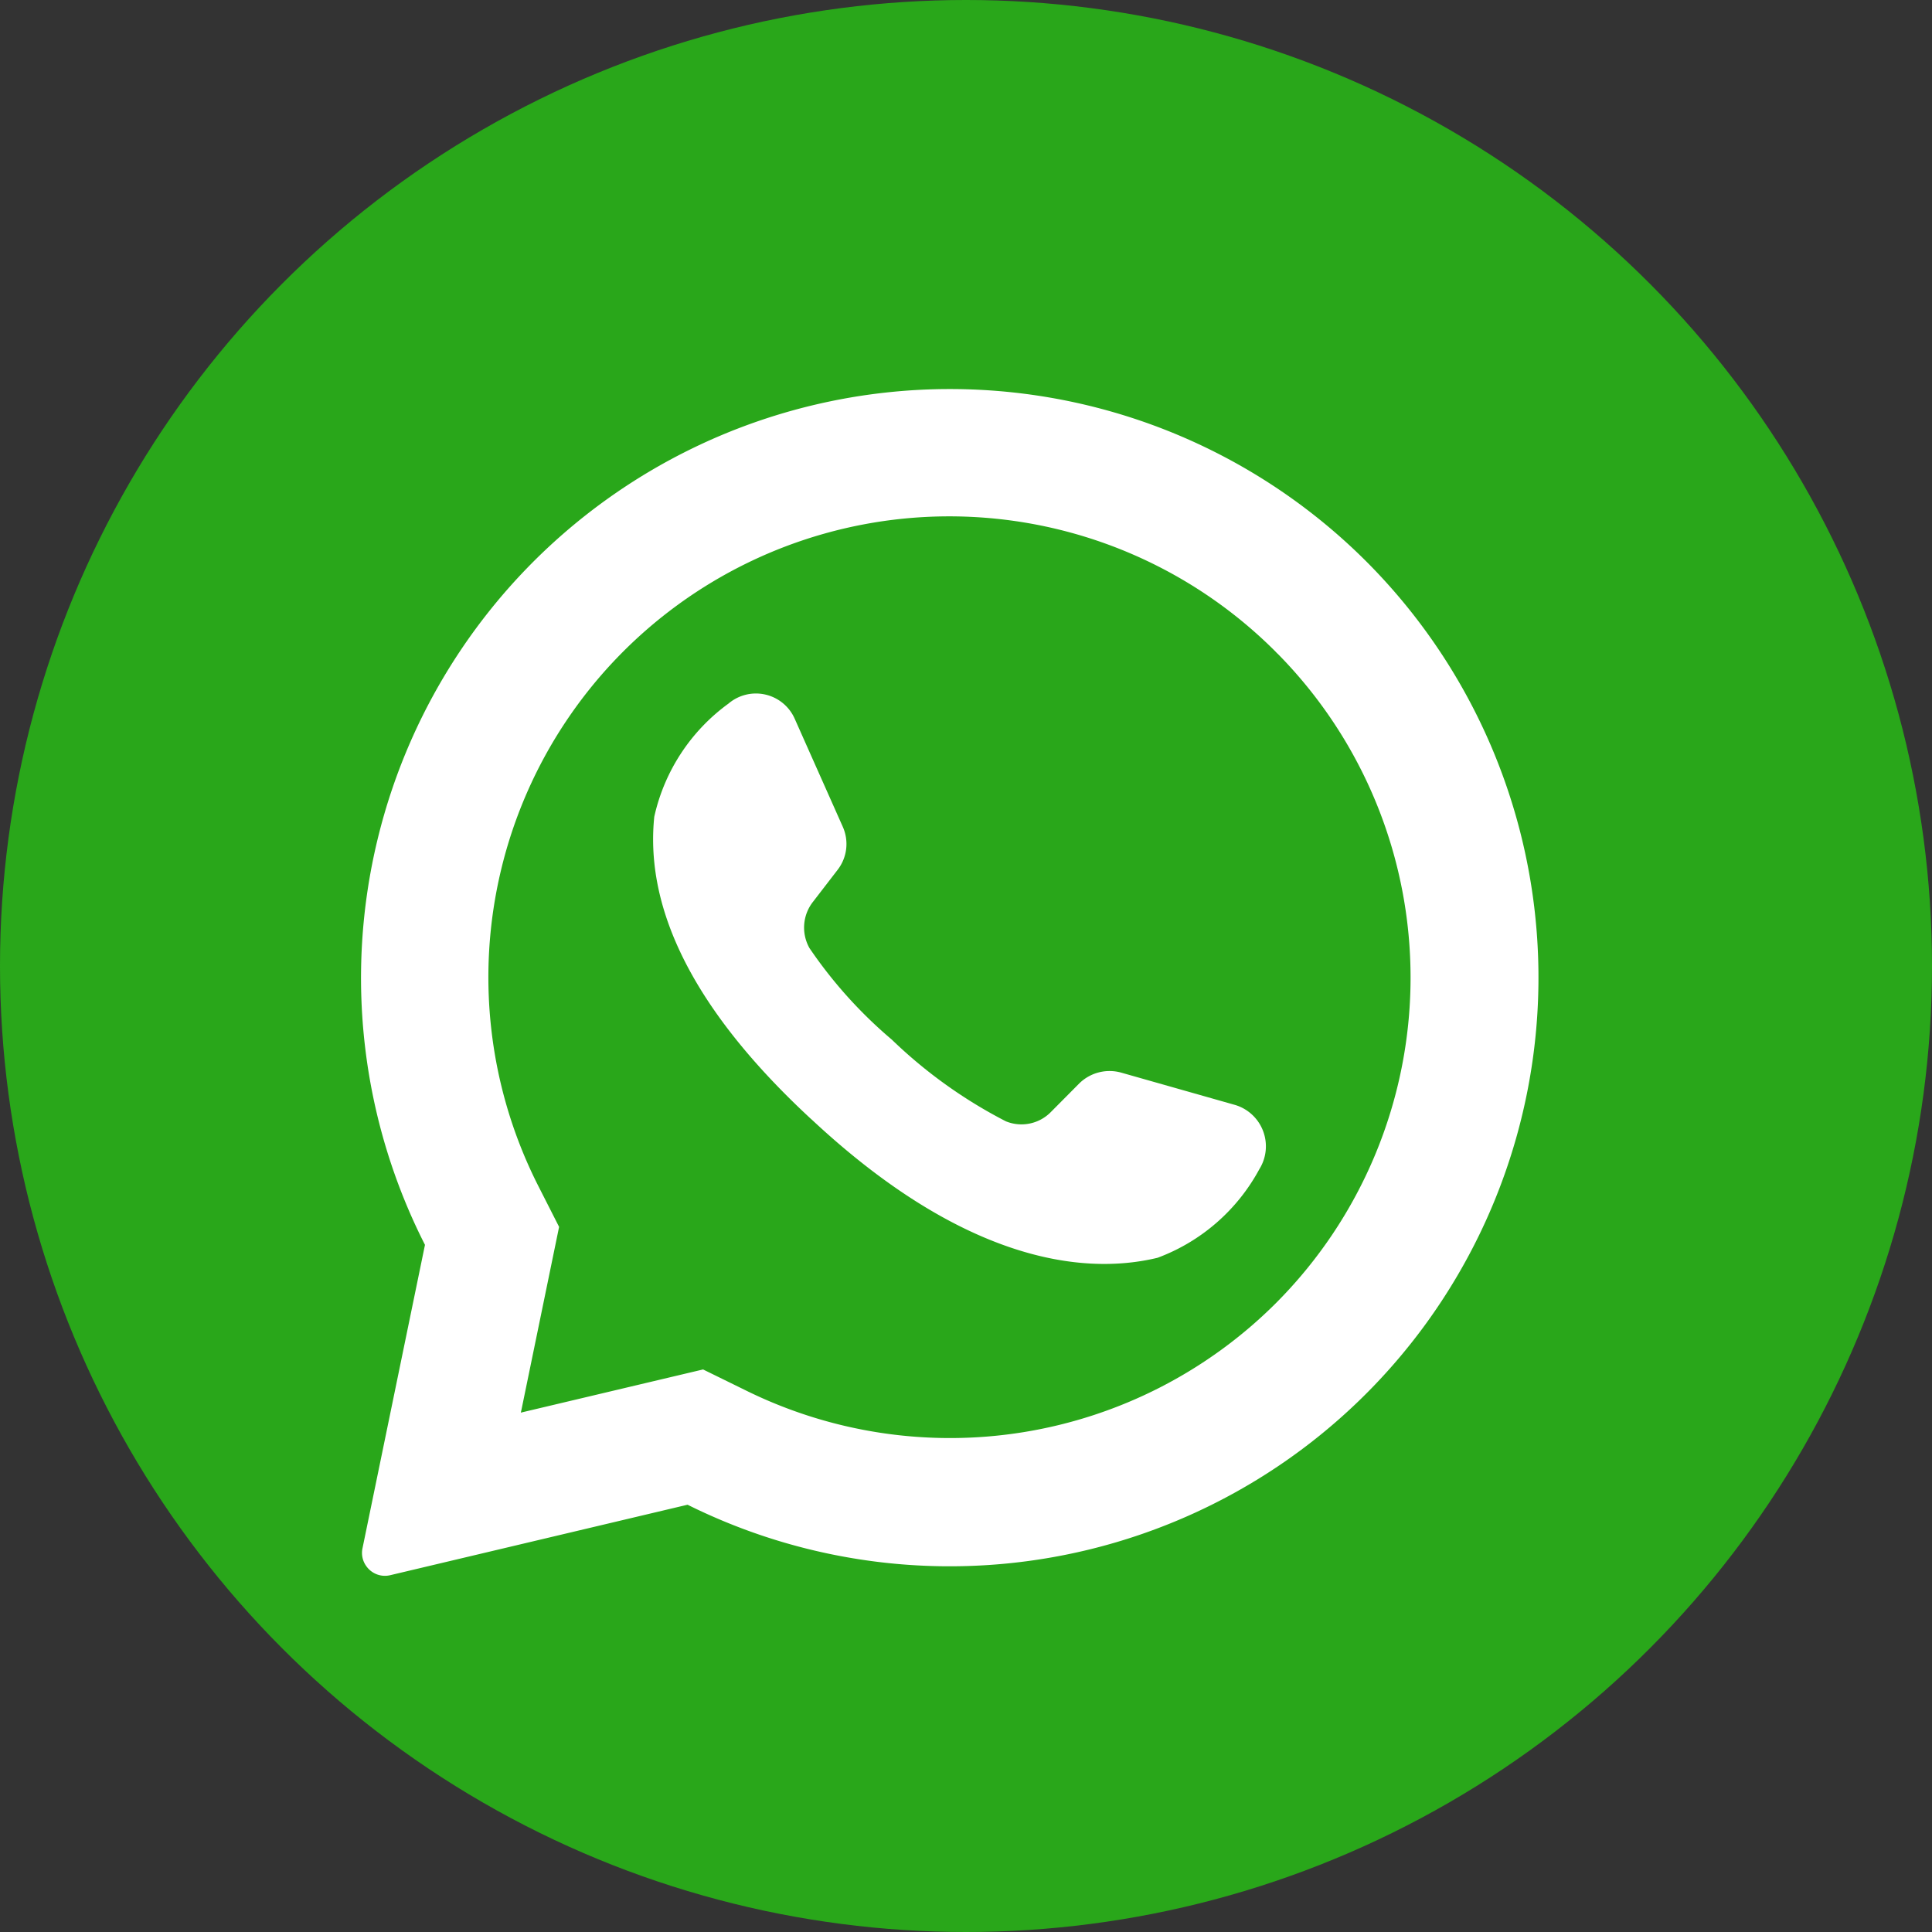<svg xmlns="http://www.w3.org/2000/svg" width="57" height="57" viewBox="0 0 57 57">
  <rect x="0" y="0" width="57" height="57" fill="#333333" stroke="none"/>
  <g id="whatsapp_icon" transform="translate(0 1.17)">
    <g id="Layer_2" data-name="Layer 2" transform="translate(0 -0.713)">
      <g id="_09.whatsapp" data-name="09.whatsapp" transform="translate(0 0)">
        <circle id="Ellipse_10" data-name="Ellipse 10" cx="28.5" cy="28.5" r="28.5" transform="translate(0 -0.457)" fill="#29a71a"/>
        <g id="Group_20" data-name="Group 20" transform="translate(10.649 11.02)">
          <path id="Path_27" data-name="Path 27" d="M63.17,38.174a17.375,17.375,0,0,0-27.834,20.1l-1.843,8.95a.662.662,0,0,0,.105.519.672.672,0,0,0,.713.277l8.772-2.079A17.371,17.371,0,0,0,63.17,38.174ZM60.435,60A13.608,13.608,0,0,1,44.764,62.55l-1.223-.6-5.378,1.274.016-.067,1.114-5.413-.6-1.181a13.6,13.6,0,0,1,21.74-15.789.725.725,0,0,0,.07.07A13.6,13.6,0,0,1,60.435,60Z" transform="translate(-33.447 -33.024)" fill="#fff"/>
          <path id="Path_28" data-name="Path 28" d="M78.406,75.278A5.649,5.649,0,0,1,75.4,77.9c-2.292.554-5.811.019-10.189-4.063l-.054-.048c-3.849-3.569-4.849-6.54-4.607-8.9a5.631,5.631,0,0,1,2.187-3.337,1.251,1.251,0,0,1,1.958.449l1.417,3.184a1.245,1.245,0,0,1-.156,1.274l-.716.93a1.232,1.232,0,0,0-.111,1.375,13.386,13.386,0,0,0,2.429,2.7,14.179,14.179,0,0,0,3.365,2.41,1.216,1.216,0,0,0,1.334-.28l.831-.837a1.274,1.274,0,0,1,1.242-.318l3.365.955a1.274,1.274,0,0,1,.713,1.882Z" transform="translate(-51.896 -52.269)" fill="#fff"/>
        </g>
      </g>
    </g>
  </g>
</svg>
